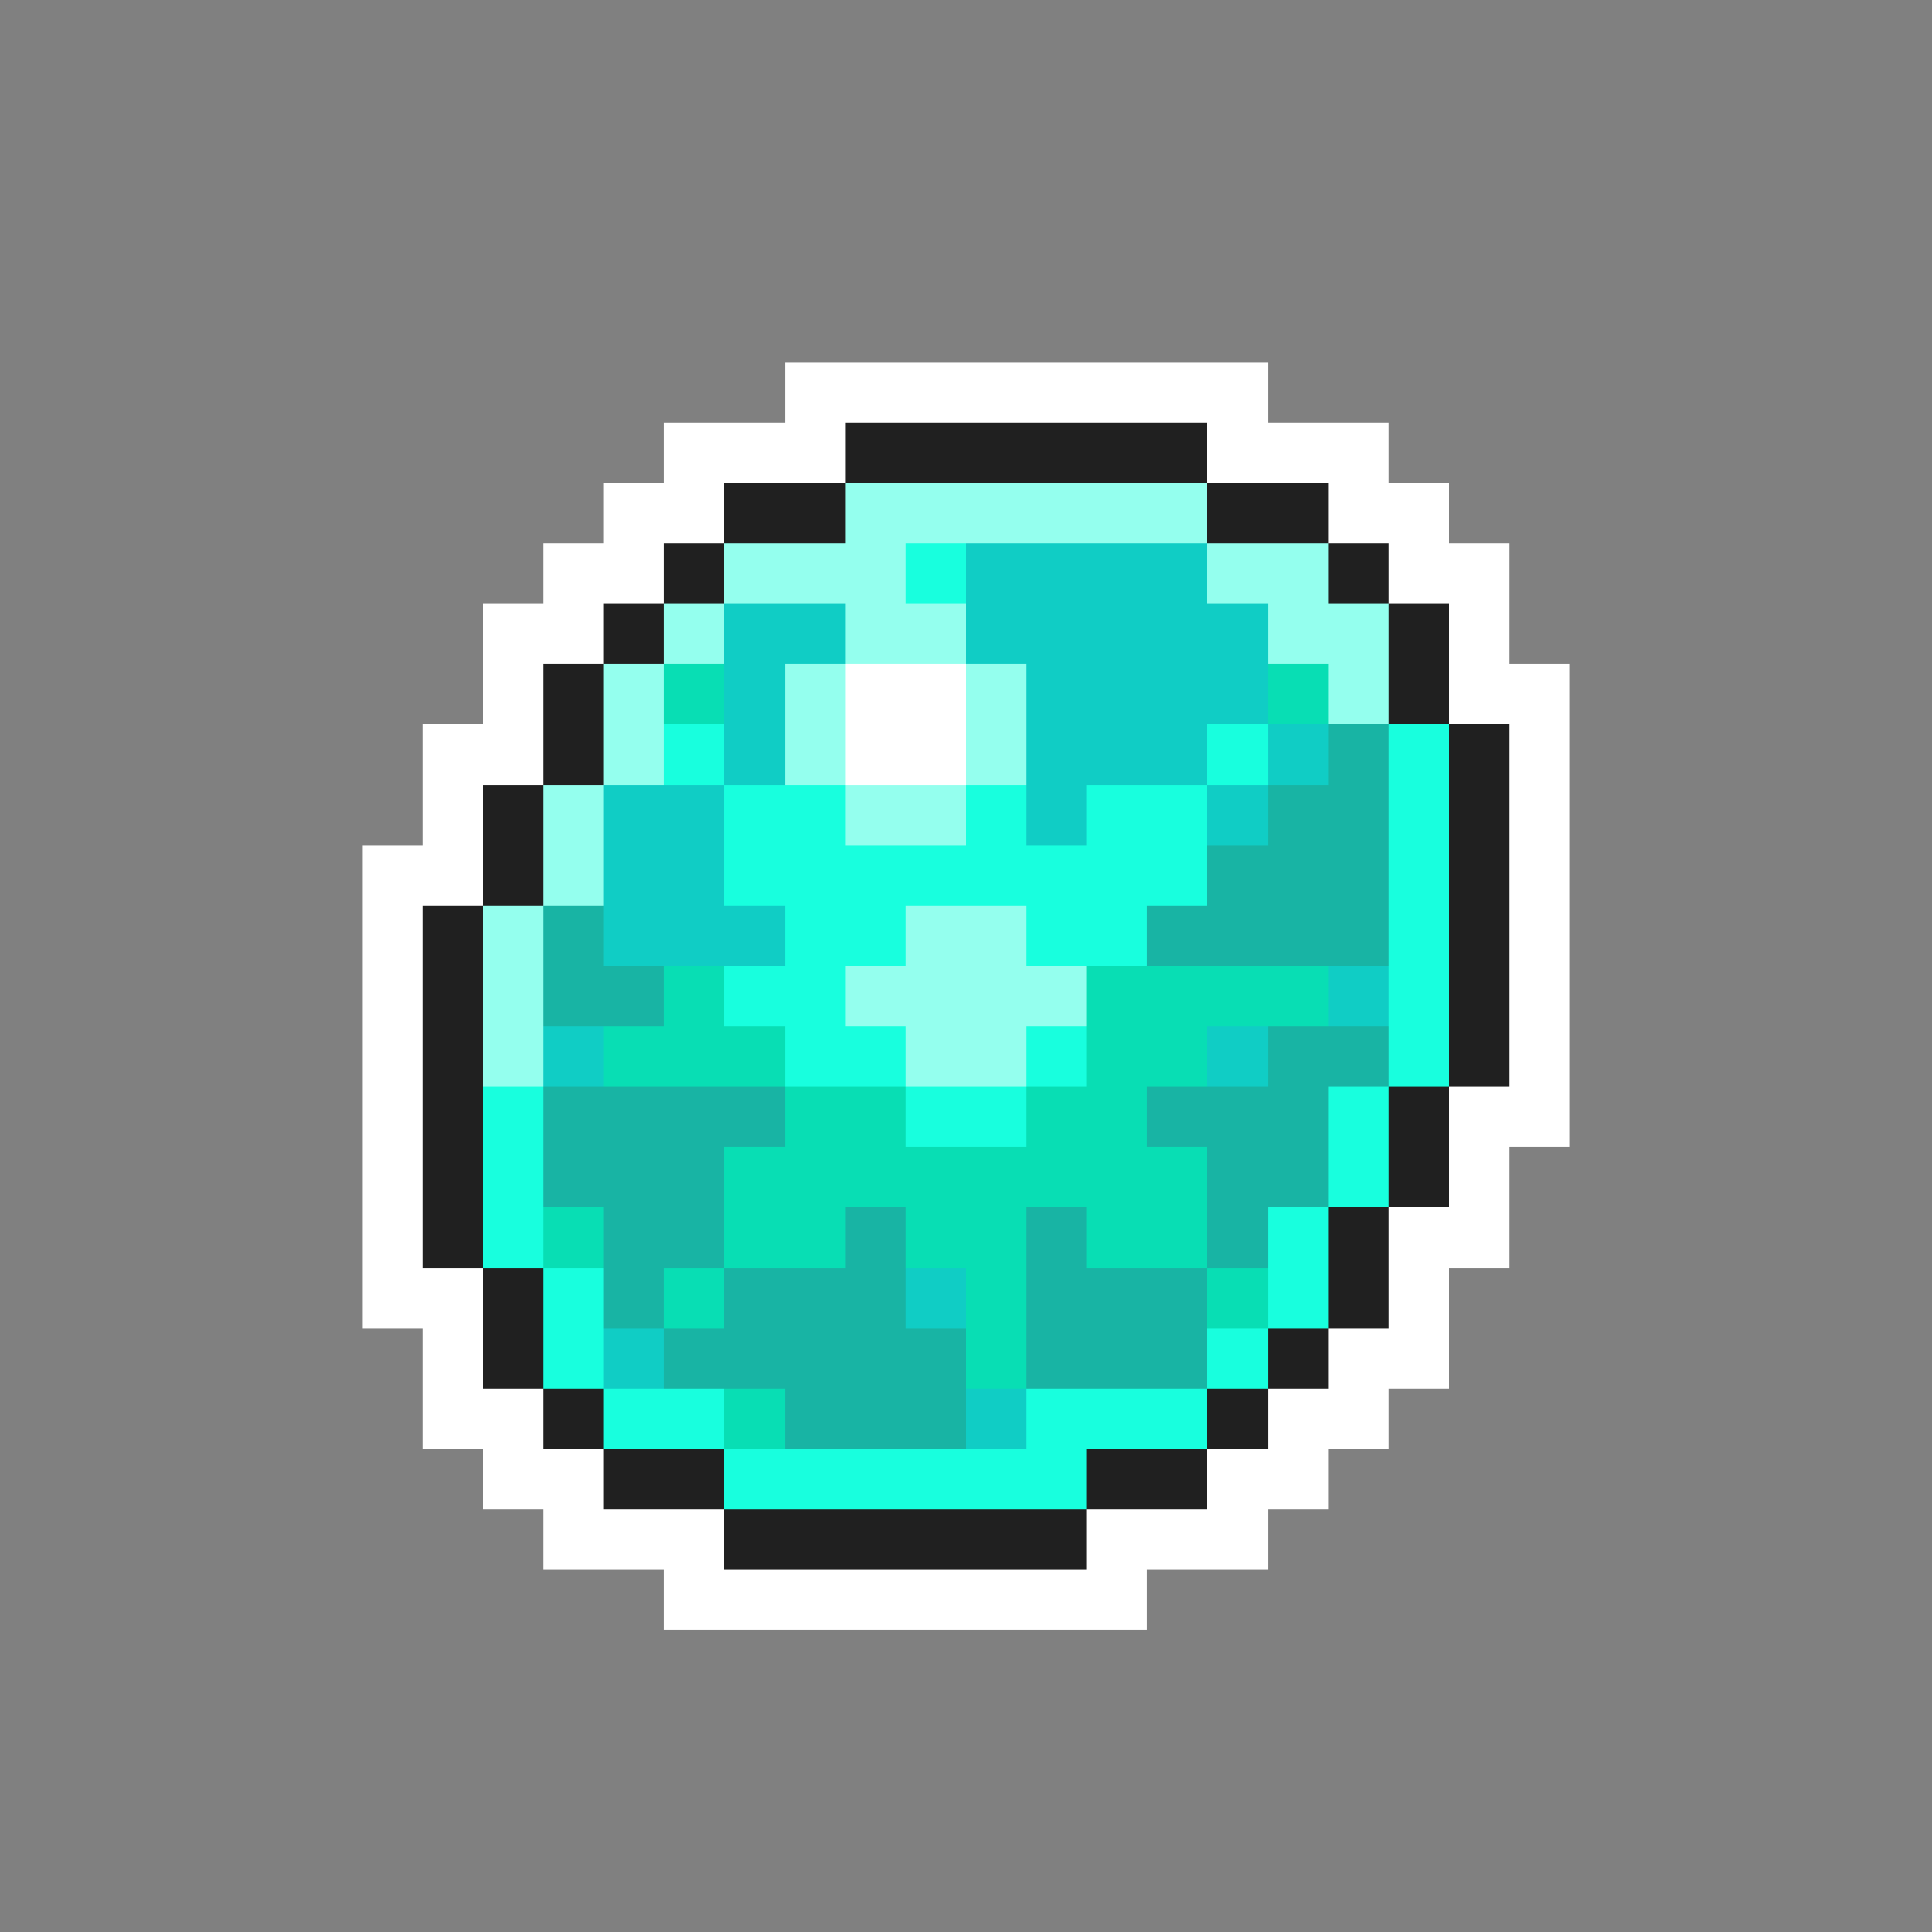 <svg xmlns="http://www.w3.org/2000/svg" viewBox="0 -0.5 32 32" shape-rendering="crispEdges">
<rect x="0" y="-0.5" width="32" height="32" fill="#808080" stroke="none"/>
<path stroke="#ffffff" d="M13 6h8M11 7h3M20 7h3M10 8h2M22 8h2M9 9h2M23 9h2M8 10h2M24 10h1M8 11h1M14 11h2M24 11h2M7 12h2M14 12h2M25 12h1M7 13h1M25 13h1M6 14h2M25 14h1M6 15h1M25 15h1M6 16h1M25 16h1M6 17h1M25 17h1M6 18h1M24 18h2M6 19h1M24 19h1M6 20h1M23 20h2M6 21h2M23 21h1M7 22h1M22 22h2M7 23h2M21 23h2M8 24h2M20 24h2M9 25h3M18 25h3M11 26h8" />
<path stroke="#202020" d="M14 7h6M12 8h2M20 8h2M11 9h1M22 9h1M10 10h1M23 10h1M9 11h1M23 11h1M9 12h1M24 12h1M8 13h1M24 13h1M8 14h1M24 14h1M7 15h1M24 15h1M7 16h1M24 16h1M7 17h1M24 17h1M7 18h1M23 18h1M7 19h1M23 19h1M7 20h1M22 20h1M8 21h1M22 21h1M8 22h1M21 22h1M9 23h1M20 23h1M10 24h2M18 24h2M12 25h6" />
<path stroke="#94ffee" d="M14 8h6M12 9h3M20 9h2M11 10h1M14 10h2M21 10h2M10 11h1M13 11h1M16 11h1M22 11h1M10 12h1M13 12h1M16 12h1M9 13h1M14 13h2M9 14h1M8 15h1M15 15h2M8 16h1M14 16h4M8 17h1M15 17h2" />
<path stroke="#18ffde" d="M15 9h1M11 12h1M20 12h1M23 12h1M12 13h2M16 13h1M18 13h2M23 13h1M12 14h8M23 14h1M13 15h2M17 15h2M23 15h1M12 16h2M23 16h1M13 17h2M17 17h1M23 17h1M8 18h1M15 18h2M22 18h1M8 19h1M22 19h1M8 20h1M21 20h1M9 21h1M21 21h1M9 22h1M20 22h1M10 23h2M17 23h3M12 24h6" />
<path stroke="#10cdc5" d="M16 9h4M12 10h2M16 10h5M12 11h1M17 11h4M12 12h1M17 12h3M21 12h1M10 13h2M17 13h1M20 13h1M10 14h2M10 15h3M22 16h1M9 17h1M20 17h1M15 21h1M10 22h1M16 23h1" />
<path stroke="#08deb4" d="M11 11h1M21 11h1M11 16h1M18 16h4M10 17h3M18 17h2M13 18h2M17 18h2M12 19h8M9 20h1M12 20h2M15 20h2M18 20h2M11 21h1M16 21h1M20 21h1M16 22h1M12 23h1" />
<path stroke="#18b4a4" d="M22 12h1M21 13h2M20 14h3M9 15h1M19 15h4M9 16h2M21 17h2M9 18h4M19 18h3M9 19h3M20 19h2M10 20h2M14 20h1M17 20h1M20 20h1M10 21h1M12 21h3M17 21h3M11 22h5M17 22h3M13 23h3" />
</svg>